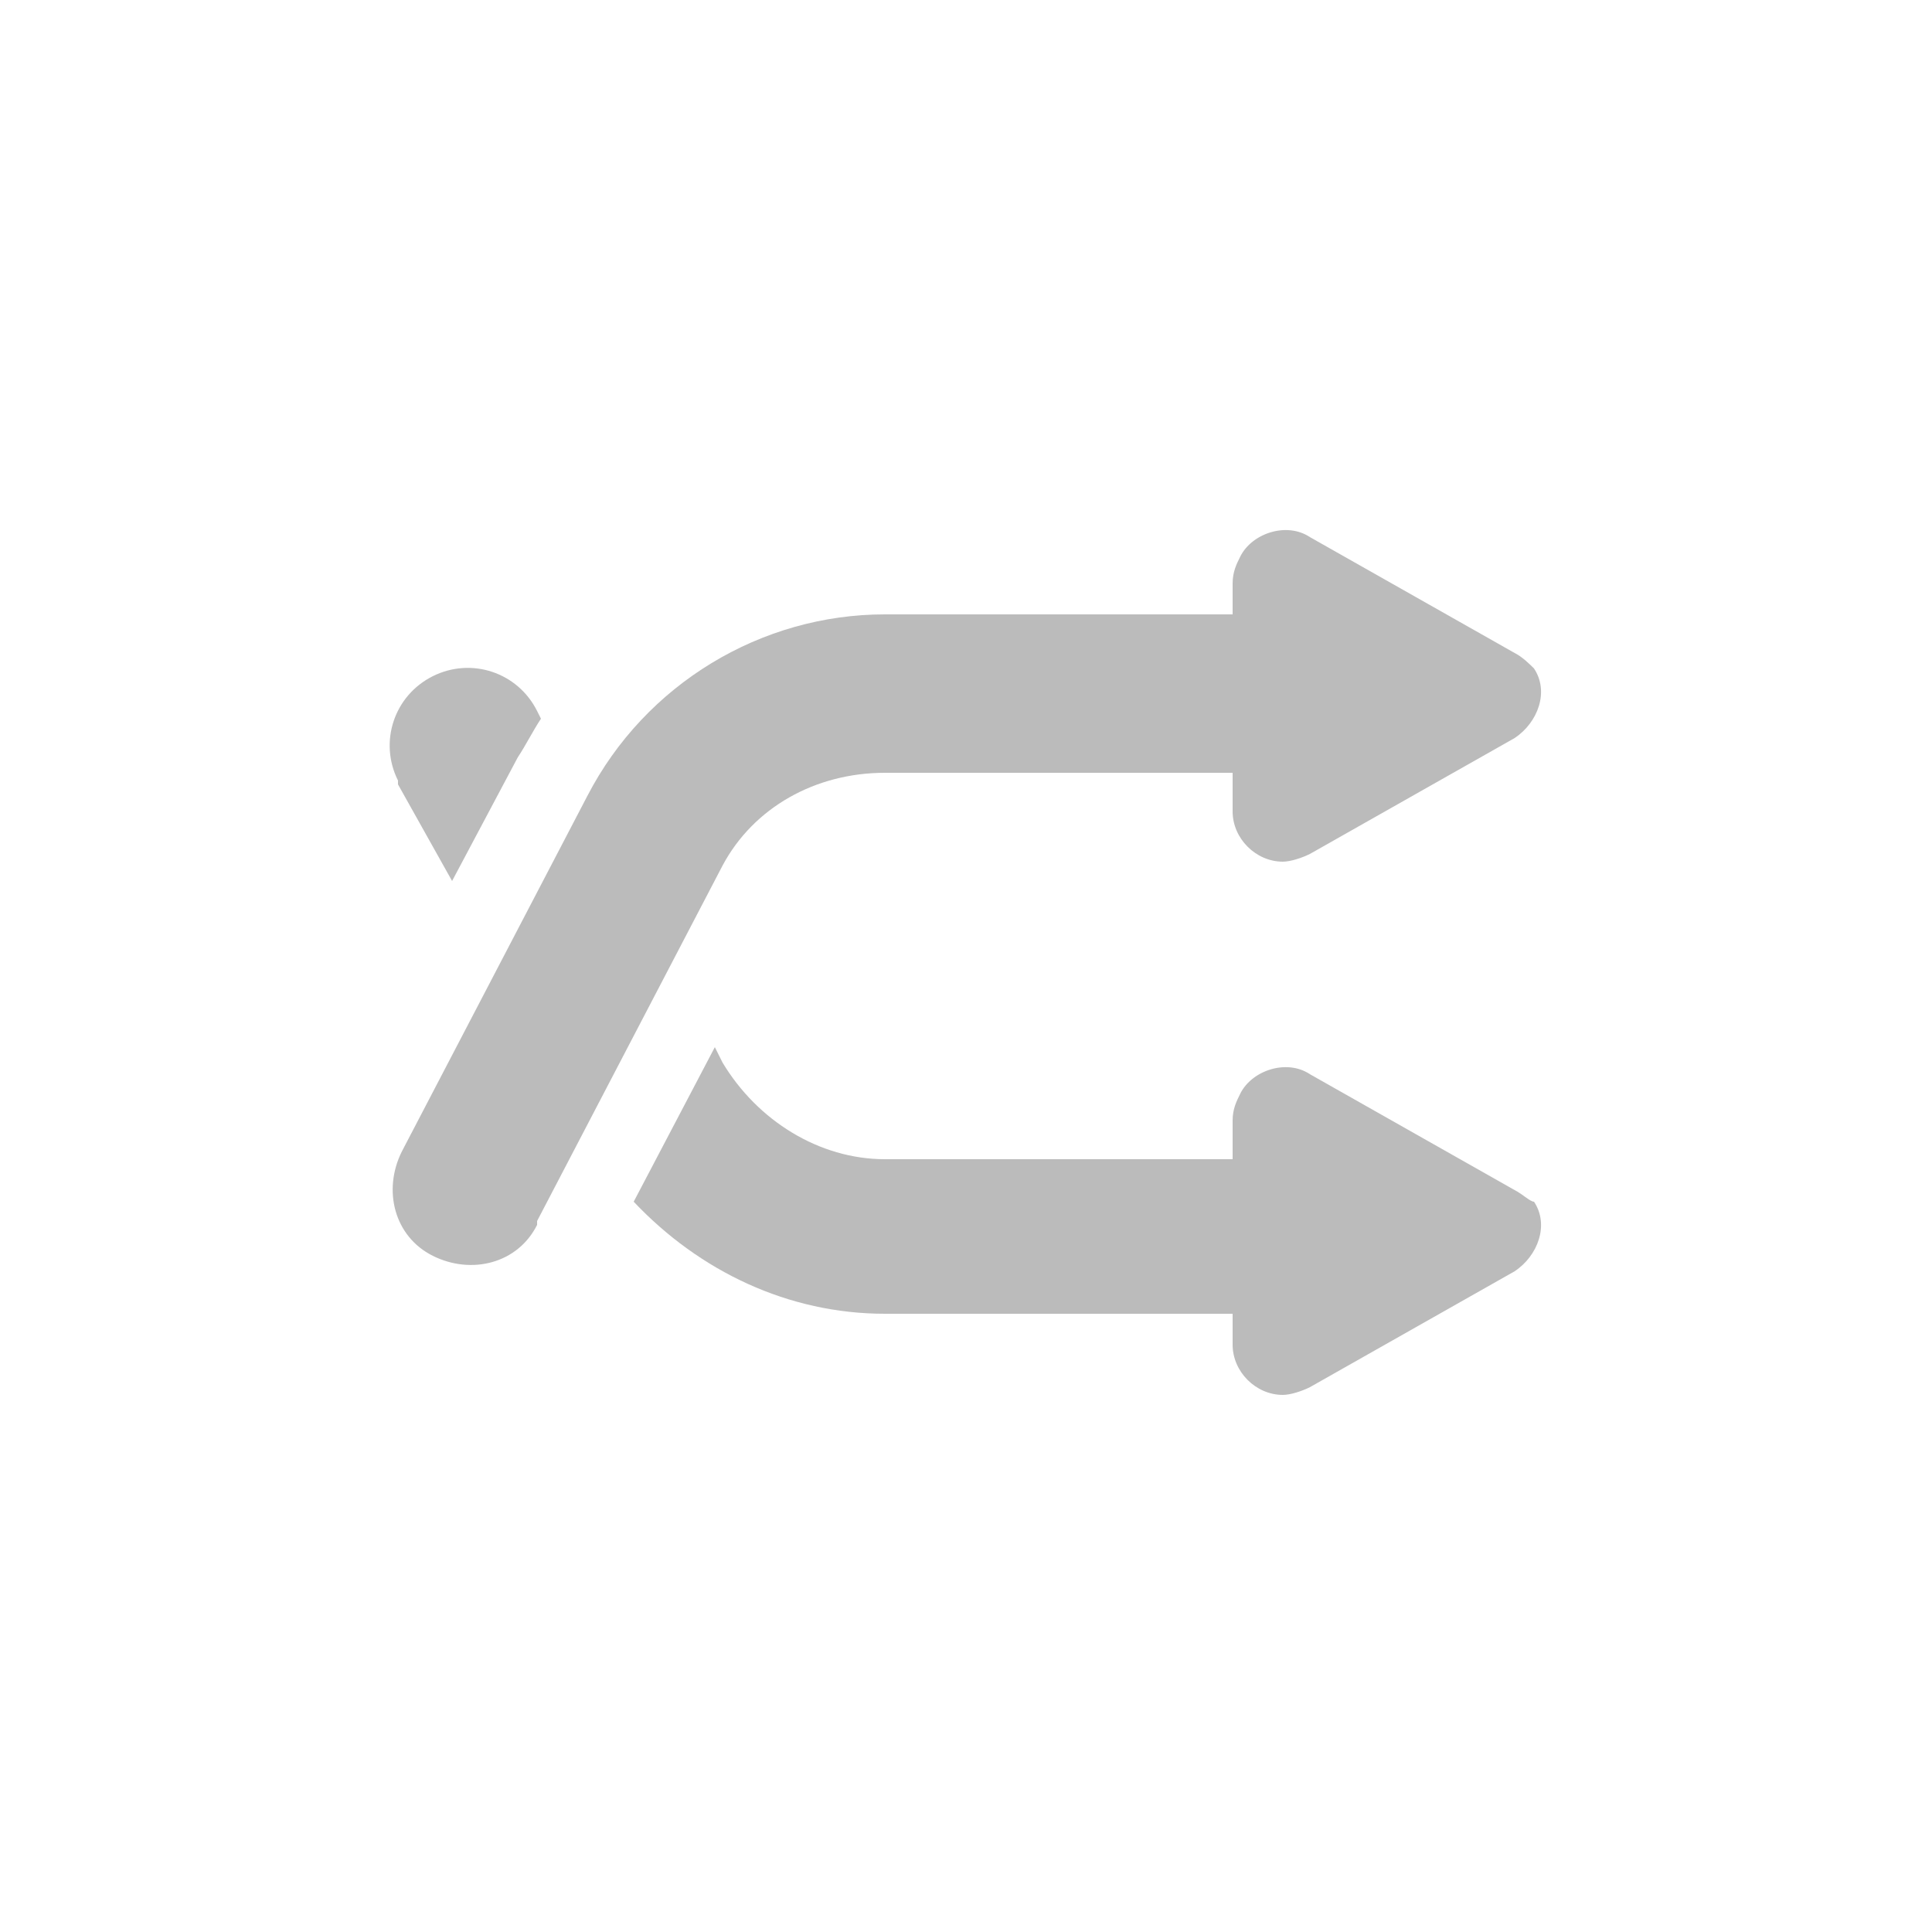 <?xml version="1.0" encoding="utf-8"?>
<!-- Generator: Adobe Illustrator 22.1.0, SVG Export Plug-In . SVG Version: 6.00 Build 0)  -->
<svg version="1.1" id="图层_1" xmlns="http://www.w3.org/2000/svg" xmlns:xlink="http://www.w3.org/1999/xlink" x="0px" y="0px"
	 viewBox="0 0 50 50" style="enable-background:new 0 0 50 50;" xml:space="preserve">
<style type="text/css">
	.st0{clip-path:url(#SVGID_2_);}
	.st1{fill:none;}
	.st2{fill:#BBBBBB;}
</style>
<g>
	<defs>
		<rect id="SVGID_1_" y="0" width="50" height="50"/>
	</defs>
	<clipPath id="SVGID_2_">
		<use xlink:href="#SVGID_1_"  style="overflow:visible;"/>
	</clipPath>
	<g transform="translate(0)" class="st0">
		<rect y="0" class="st1" width="50" height="50"/>
		<g transform="translate(10 14)">
			<path class="st2" d="M29.2,16.8l-5.3-3c-0.6-0.4-1.5-0.1-1.8,0.5c-0.1,0.2-0.2,0.4-0.2,0.7V16h-9c-1.7,0-3.3-1-4.2-2.5l-0.2-0.4
				l-2.1,4c1.7,1.8,4,2.9,6.5,2.9h9v0.8c0,0.7,0.6,1.3,1.3,1.3c0.2,0,0.5-0.1,0.7-0.2l5.3-3c0.6-0.4,0.9-1.2,0.5-1.8
				C29.6,17.1,29.4,16.9,29.2,16.8z"/>
			<path class="st2" d="M29.2,2.9l-5.3-3c-0.6-0.4-1.5-0.1-1.8,0.5c-0.1,0.2-0.2,0.4-0.2,0.7v0.8h-9c-3.2,0-6.2,1.8-7.7,4.7
				l-4.8,9.2c-0.5,1-0.2,2.2,0.8,2.7s2.2,0.2,2.7-0.8c0,0,0,0,0-0.1l4.8-9.2C9.5,6.9,11.1,6,12.9,6h9V7c0,0.7,0.6,1.3,1.3,1.3
				c0.2,0,0.5-0.1,0.7-0.2l5.3-3c0.6-0.4,0.9-1.2,0.5-1.8C29.6,3.2,29.4,3,29.2,2.9z"/>
			<path class="st2" d="M1.7,8.8l1.7-3.2C3.6,5.3,3.8,4.9,4,4.6L3.9,4.4C3.4,3.4,2.2,3,1.2,3.5C0.2,4-0.2,5.2,0.3,6.2c0,0,0,0,0,0.1
				L1.7,8.8z"/>
		</g>
	</g>
</g>
</svg>
